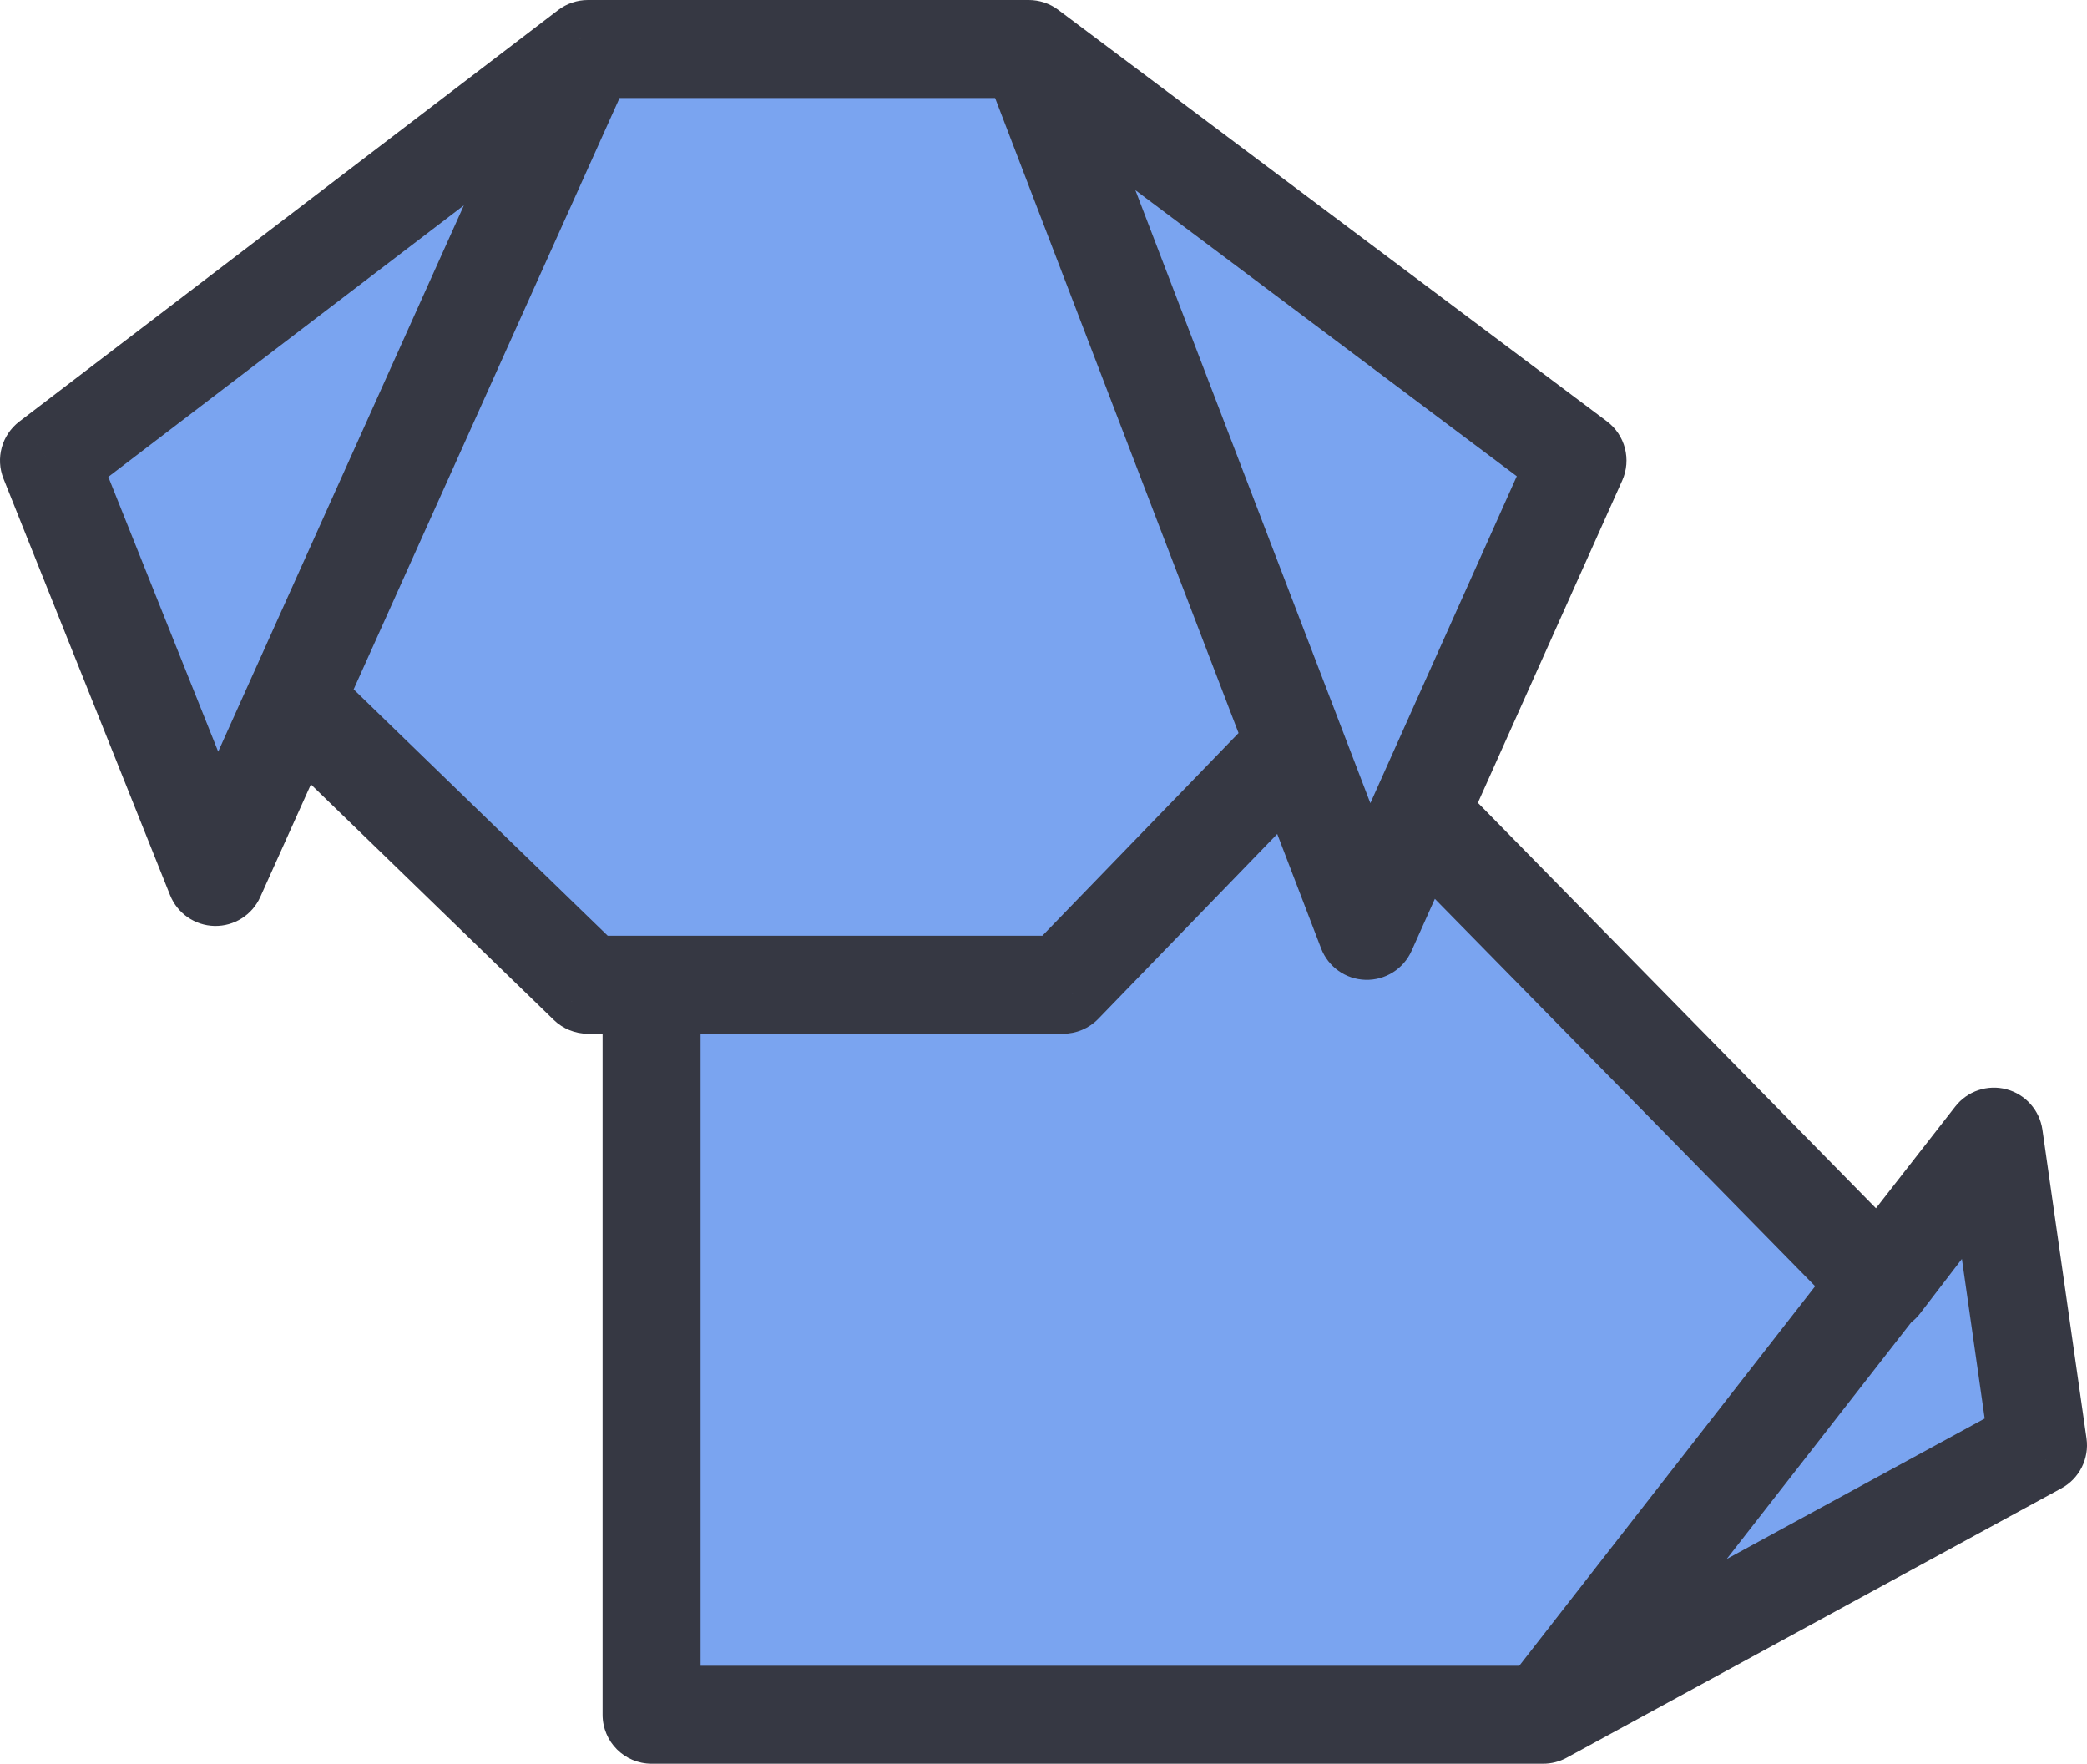 <svg width="426" height="360" viewBox="0 0 426 360" version="1.1" xmlns="http://www.w3.org/2000/svg" xmlns:xlink="http://www.w3.org/1999/xlink" xmlns:figma="http://www.figma.com/figma/ns">
<title>Dog</title>
<desc>Created using Figma</desc>
<g id="Canvas" transform="translate(161 302)" figma:type="canvas">
<g id="Dog" style="mix-blend-mode:normal;" figma:type="symbol">
<g id="Dog" style="mix-blend-mode:normal;" figma:type="vector">
<use xlink:href="#path0_fill" transform="translate(-151 -292)" fill="#7AA4F0" style="mix-blend-mode:normal;"/>
<use xlink:href="#path1_fill" transform="translate(-151 -292)" fill="#7AA4F0" style="mix-blend-mode:normal;"/>
<use xlink:href="#path2_fill" transform="translate(-151 -292)" fill="#7AA4F0" style="mix-blend-mode:normal;"/>
<use xlink:href="#path3_fill" transform="translate(-151 -292)" fill="#7AA4F0" style="mix-blend-mode:normal;"/>
<use xlink:href="#path4_fill" transform="translate(-151 -292)" fill="#7AA4F0" style="mix-blend-mode:normal;"/>
<use xlink:href="#path5_stroke" transform="translate(-151 -292)" fill="#363843" style="mix-blend-mode:normal;"/>
</g>
</g>
</g>
<defs>
<path id="path0_fill" d="M 200 0L 110 0L 50.189 133L 110 191L 123 191L 207 191L 254.433 142L 200 0Z"/>
<path id="path1_fill" d="M 0 84L 34 169L 50.189 133L 110 0L 0 84Z"/>
<path id="path2_fill" d="M 312 84L 200 0L 254.433 142L 269 180L 279.75 156L 312 84Z"/>
<path id="path3_fill" d="M 269 180L 254.433 142L 207 191L 123 191L 123 340L 305 340L 373.783 251.779L 279.75 156L 269 180Z"/>
<path id="path4_fill" d="M 305 340L 406 285L 397 222L 374 252L 373.783 251.779L 305 340Z"/>
<path id="path5_stroke" d="M 200 0L 206 -8C 204.269 -9.298 202.164 -10 200 -10L 200 0ZM 269 180L 259.663 183.579C 261.109 187.353 264.685 189.885 268.725 189.996C 272.765 190.107 276.474 187.776 278.126 184.088L 269 180ZM 312 84L 321.126 88.088C 323.037 83.823 321.738 78.804 318 76L 312 84ZM 110 0L 110 -10C 107.807 -10 105.674 -9.279 103.931 -7.948L 110 0ZM 34 169L 24.715 172.714C 26.205 176.439 29.778 178.913 33.789 178.998C 37.801 179.082 41.475 176.761 43.12 173.101L 34 169ZM 0 84L -6.069 76.052C -9.637 78.777 -10.952 83.546 -9.285 87.714L 0 84ZM 110 191L 103.038 198.179C 104.904 199.988 107.401 201 110 201L 110 191ZM 207 191L 207 201C 209.708 201 212.301 199.901 214.185 197.955L 207 191ZM 254.433 142L 263.771 138.421L 254.433 142ZM 123 340L 113 340C 113 345.523 117.477 350 123 350L 123 340ZM 305 340L 305 350C 306.671 350 308.315 349.581 309.782 348.782L 305 340ZM 406 285L 410.782 293.782C 414.45 291.785 416.49 287.72 415.9 283.586L 406 285ZM 397 222L 406.9 220.586C 406.332 216.616 403.448 213.368 399.572 212.337C 395.697 211.305 391.58 212.688 389.114 215.851L 397 222ZM 374 252L 366.864 259.006C 368.894 261.073 371.719 262.158 374.61 261.981C 377.501 261.805 380.174 260.383 381.936 258.084L 374 252ZM 318 76L 206 -8L 194 8L 306 92L 318 76ZM 43.285 165.286L 9.285 80.286L -9.285 87.714L 24.715 172.714L 43.285 165.286ZM 6.069 91.948L 116.069 7.948L 103.931 -7.948L -6.069 76.052L 6.069 91.948ZM 110 10L 200 10L 200 -10L 110 -10L 110 10ZM 100.88 -4.101L 41.069 128.899L 59.31 137.101L 119.12 4.101L 100.88 -4.101ZM 41.069 128.899L 24.88 164.899L 43.12 173.101L 59.31 137.101L 41.069 128.899ZM 43.228 140.179L 103.038 198.179L 116.962 183.821L 57.151 125.821L 43.228 140.179ZM 190.663 3.579L 245.096 145.579L 263.771 138.421L 209.337 -3.579L 190.663 3.579ZM 245.096 145.579L 259.663 183.579L 278.337 176.421L 263.771 138.421L 245.096 145.579ZM 214.185 197.955L 261.618 148.955L 247.248 135.045L 199.815 184.045L 214.185 197.955ZM 110 201L 123 201L 123 181L 110 181L 110 201ZM 123 201L 207 201L 207 181L 123 181L 123 201ZM 113 191L 113 340L 133 340L 133 191L 113 191ZM 123 350L 305 350L 305 330L 123 330L 123 350ZM 309.782 348.782L 410.782 293.782L 401.218 276.218L 300.218 331.218L 309.782 348.782ZM 415.9 283.586L 406.9 220.586L 387.1 223.414L 396.1 286.414L 415.9 283.586ZM 389.064 215.916L 366.064 245.916L 381.936 258.084L 404.936 228.084L 389.064 215.916ZM 278.126 184.088L 288.876 160.088L 270.624 151.912L 259.874 175.912L 278.126 184.088ZM 288.876 160.088L 321.126 88.088L 302.874 79.912L 270.624 151.912L 288.876 160.088ZM 312.886 346.149L 381.669 257.927L 365.896 245.63L 297.114 333.851L 312.886 346.149ZM 380.919 244.773L 286.886 148.994L 272.614 163.006L 366.647 258.784L 380.919 244.773ZM 381.669 257.927L 404.886 228.149L 389.114 215.851L 365.896 245.63L 381.669 257.927ZM 381.136 244.994L 380.918 244.773L 366.647 258.785L 366.864 259.006L 381.136 244.994Z"/>
</defs>
</svg>
